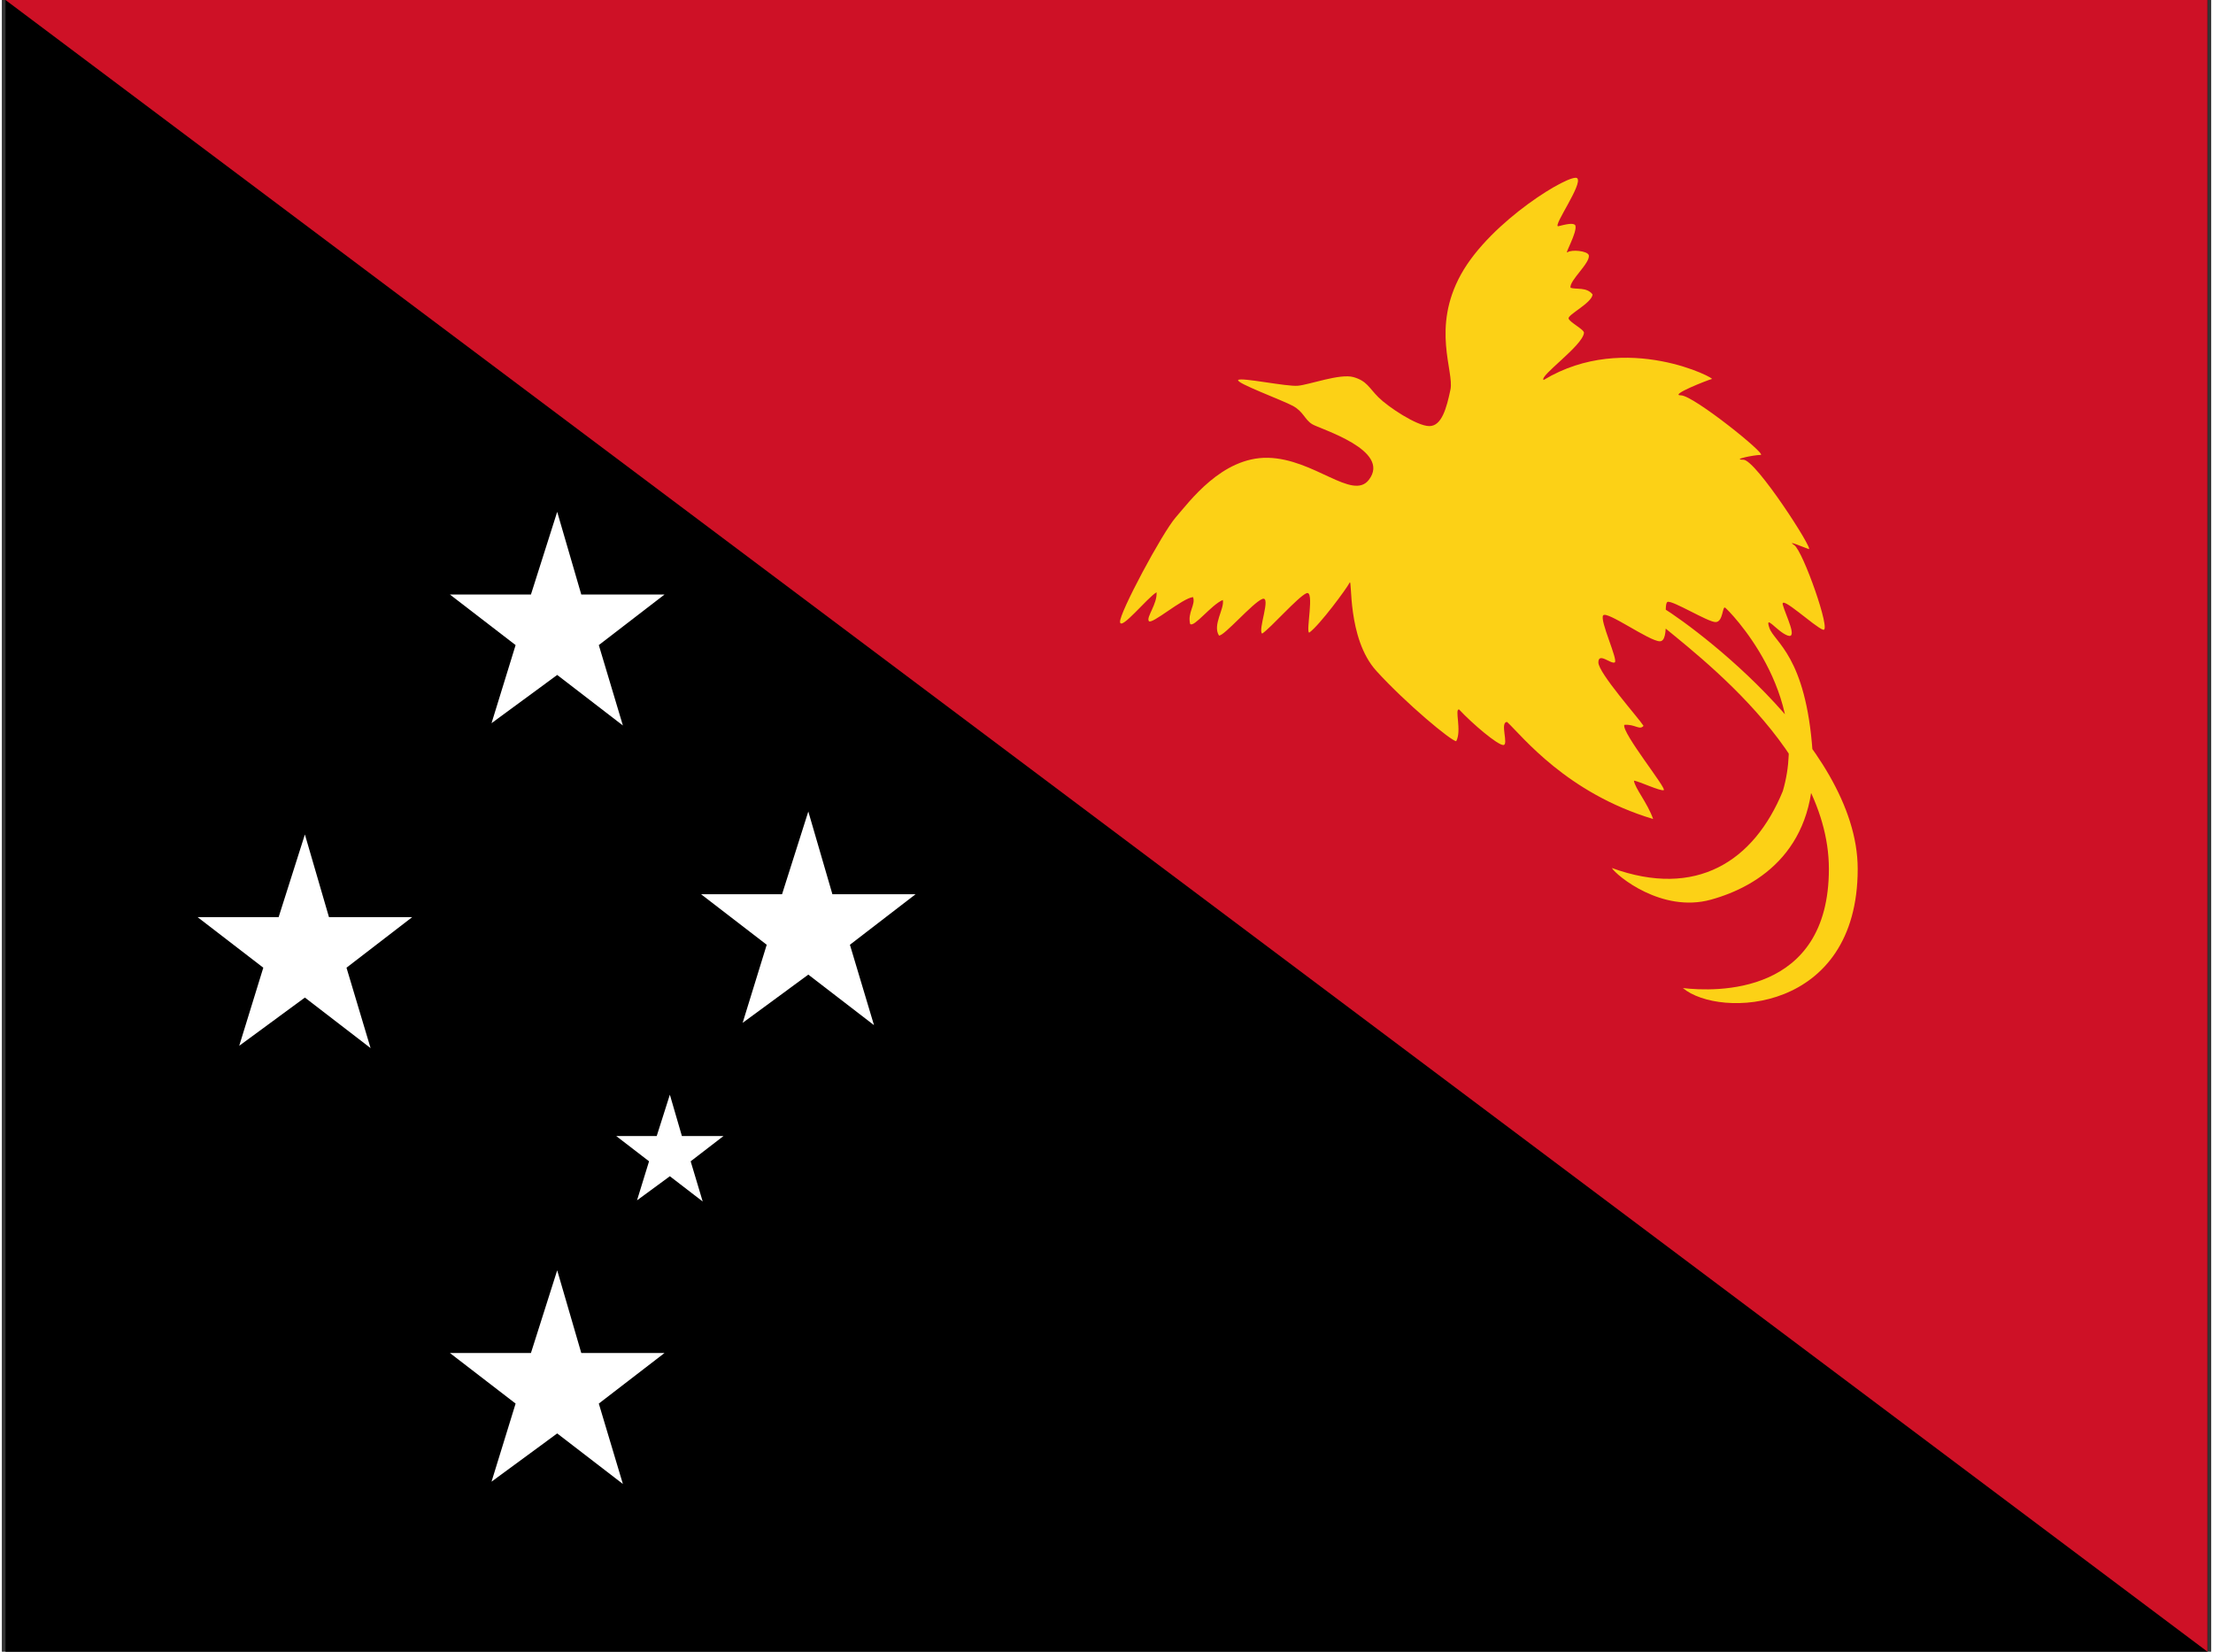 <svg xmlns="http://www.w3.org/2000/svg" xmlns:xlink="http://www.w3.org/1999/xlink" aria-hidden="true" role="img" class="iconify iconify--cif" width="1.34em" height="1em" preserveAspectRatio="xMidYMid meet" viewBox="0 0 301 225" data-icon="cif:pg"><rect x="0" y="0" width="301" height="225" fill="#333333" stroke="none"/><g fill="none"><path fill="#000" d="M.5 0h300v225H.5z"></path><path fill="#CE1126" d="M.5 0h300v225z"></path><path fill="#FCD116" d="M186.236 65.372c-2.216 2.862-7.459-2.879-13.74-3.01c-6.281-.131-10.73 6.02-12.563 8.113c-1.832 2.094-7.72 13.086-7.589 14.264c.13 1.178 3.664-3.271 4.973-4.057c.131 1.57-1.439 3.402-1.047 3.926c.393.523 4.58-3.141 6.019-3.271c.393 1.047-.785 2.094-.393 3.664c.524.523 2.879-2.617 4.45-3.271c.261 1.178-1.439 3.403-.524 4.842c.655.131 4.58-4.449 5.889-4.973c1.309-.524-.654 4.318 0 4.711c1.178-.785 4.842-4.973 6.02-5.496c1.178-.523-.131 5.365.393 5.365c1.439-1.047 5.104-6.02 5.496-6.805c.393-.785-.393 7.59 3.664 12.04c4.056 4.449 10.207 9.552 10.861 9.552c.785-1.439-.262-4.449.393-4.318c1.832 1.963 5.234 4.842 6.02 4.842c.785 0-.524-3.141.523-3.141c2.094 1.963 8.114 9.684 19.891 13.217c-.785-2.225-2.487-4.188-2.618-5.234c.785.13 3.534 1.439 4.057 1.308c.523-.131-5.758-7.852-5.366-8.898c1.44-.131 2.094.785 2.618.131c-.654-1.047-6.15-7.197-6.15-8.637c0-1.44 1.701.262 2.225 0c.523-.262-2.094-5.758-1.57-6.412c.523-.654 6.281 3.533 7.72 3.533c1.44 0 .393-5.104 1.047-5.365c.654-.262 5.496 2.748 6.543 2.748c1.046 0 .916-2.225 1.309-1.963c.393.262 11.777 11.646 7.852 24.994c-3.926 9.553-11.777 14.657-23.293 10.469c.654 1.047 6.804 6.151 13.479 4.318c6.674-1.832 14.787-7.066 13.871-20.152c-.916-13.086-5.234-14.918-5.889-16.881c-.654-1.963 1.047.523 2.487 1.047c1.439.523-.262-2.749-.654-4.188c-.393-1.439 4.318 3.01 5.496 3.402c1.178.393-2.748-10.73-3.926-11.516c-1.178-.785 1.178.262 1.962.523c.786.262-7.197-12.17-8.898-12.17c-1.701 0 1.439-.654 2.355-.654c.916 0-9.16-8.113-10.861-8.113c-1.702 0 3.664-2.094 4.187-2.225c.917.131-11.646-6.674-22.9.131c-.655-.523 5.3-4.645 5.496-6.412c.065-.458-1.963-1.439-2.094-1.963c-.131-.523 3.141-2.094 3.271-3.271c-.785-1.047-2.225-.654-3.01-.916c-.196-.981 2.749-3.403 2.487-4.449c-.196-.589-2.356-.785-2.879-.393c-.523.393 1.374-2.748 1.047-3.664c-.262-.393-1.309-.131-2.355.131c-.655-.131 3.402-5.758 2.617-6.543c-.785-.785-11.778 5.757-15.834 13.085c-4.056 7.329-.916 13.217-1.439 15.703c-.524 2.486-1.178 4.973-2.879 4.973s-5.626-2.618-6.935-3.926c-1.309-1.309-1.57-2.225-3.402-2.748c-1.833-.523-6.02 1.047-7.59 1.178c-1.57.13-7.721-1.178-8.113-.785c-.393.393 6.019 2.748 7.459 3.533c1.439.785 1.57 1.832 2.617 2.486c1.043.656 10.858 3.535 7.717 7.591zm38.342 18.451c3.141 3.141 24.34 17.273 24.34 34.547c0 17.274-15.442 16.75-19.891 16.227c4.973 4.187 23.817 3.402 23.817-16.227c0-17.273-24.34-34.547-27.48-36.117c-3.141-1.57-3.927-1.57-.786 1.57z"></path><path fill="#FFF" d="m109.875 110.547l3.281 11.265h11.335l-8.949 6.886l3.282 10.952l-8.949-6.885l-8.949 6.572l3.282-10.639l-8.949-6.886h11.037zm-34.212 62.5l3.282 11.265H90.28l-8.949 6.886l3.281 10.952l-8.949-6.885l-8.948 6.572l3.281-10.639l-8.949-6.886h11.037zm15.348-23.927l1.641 5.633h5.668l-4.475 3.443l1.641 5.476l-4.475-3.443l-4.474 3.286l1.64-5.319l-4.474-3.443h5.518zM75.663 69.725l3.282 11.265H90.28l-8.949 6.886l3.281 10.952l-8.949-6.885l-8.948 6.572l3.281-10.639l-8.949-6.886h11.037zm-34.375 43.947l3.282 11.265h11.335l-8.949 6.886l3.281 10.952l-8.949-6.885l-8.948 6.572l3.281-10.639l-8.949-6.886h11.037z"></path></g></svg>